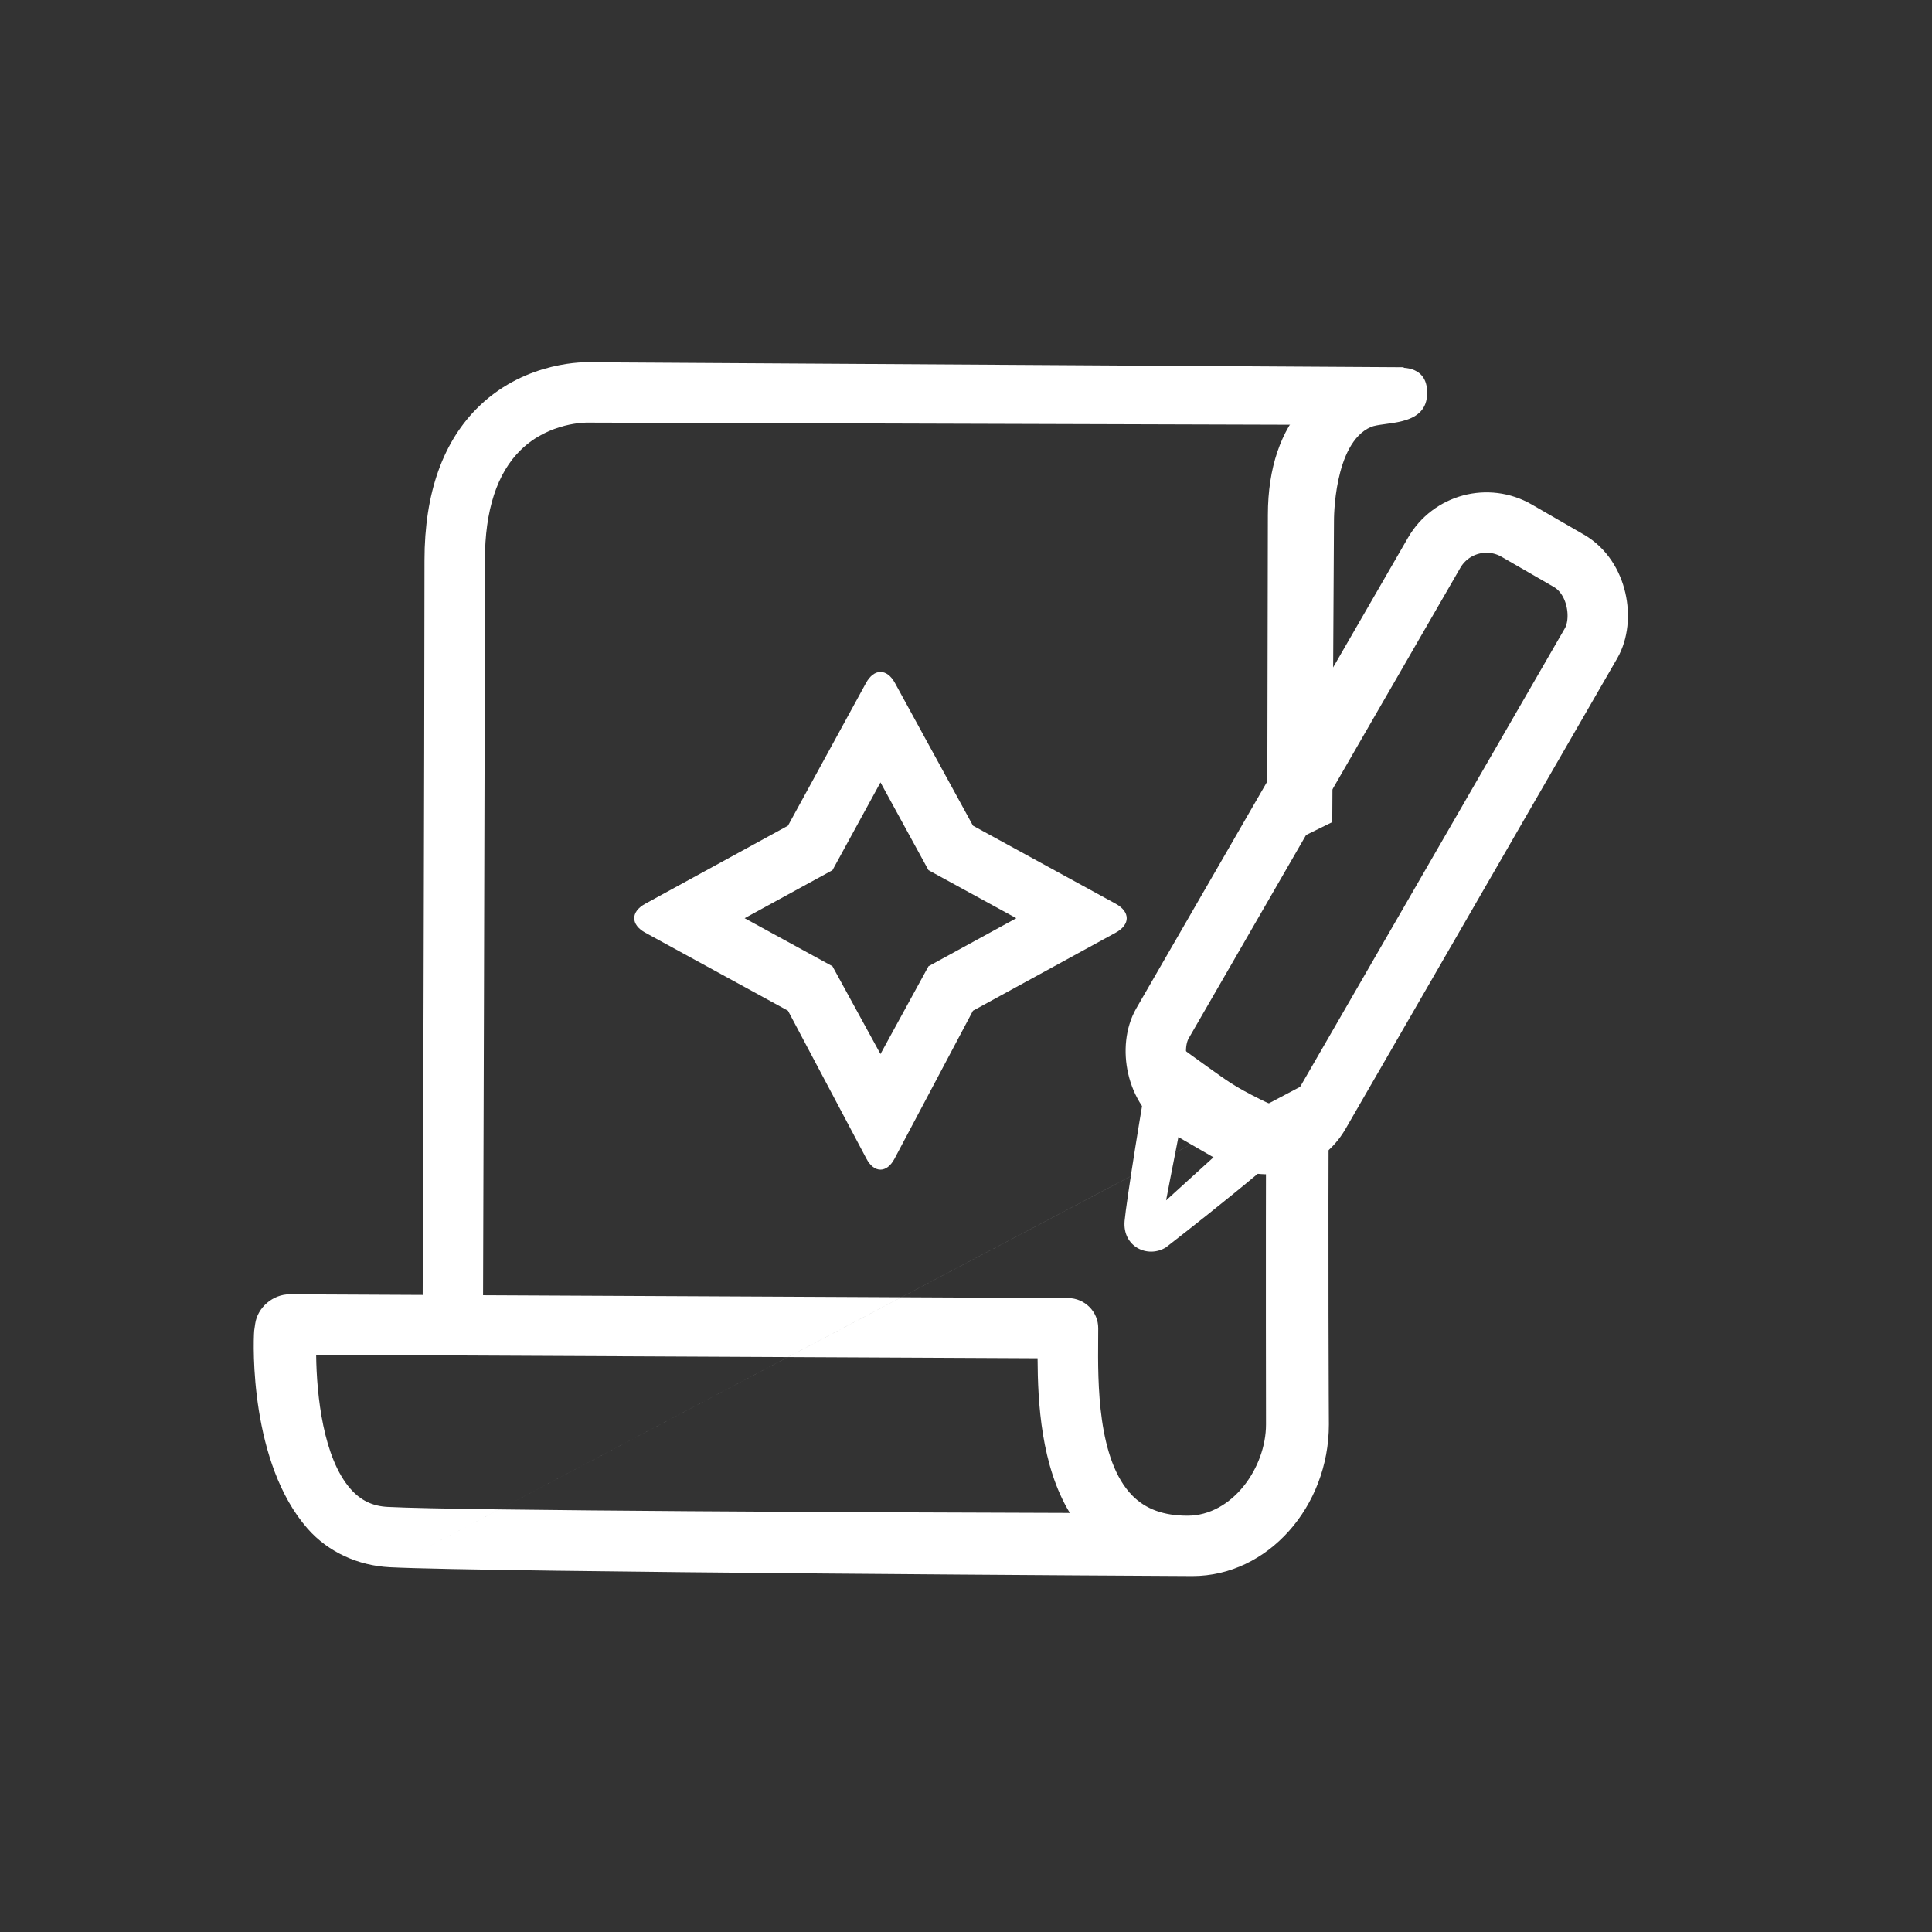 <?xml version="1.0" encoding="UTF-8" standalone="no"?>
<svg width="64px" height="64px" viewBox="0 0 64 64" version="1.1" xmlns="http://www.w3.org/2000/svg" xmlns:xlink="http://www.w3.org/1999/xlink" xmlns:sketch="http://www.bohemiancoding.com/sketch/ns">
    <rect x="0" y="0" width="64" height="64" fill="#333333" stroke="none"/>
    <!-- Generator: Sketch 3.3 (11970) - http://www.bohemiancoding.com/sketch -->
    <title>icon-item-special-wt</title>
    <desc>Created with Sketch.</desc>
    <defs></defs>
    <g id="Page-1" stroke="none" stroke-width="1" fill="none" fill-rule="evenodd" sketch:type="MSPage">
        <g id="Group" sketch:type="MSLayerGroup" transform="translate(0, -1)"></g>
        <g id="uni" sketch:type="MSLayerGroup" transform="translate(7.5, 11)">
            <path d="M34.477,17.294 L34.5,6.06 C34.5,2.91 36.253,1.184 38.817,1.184 C38.899,1.184 39.844,1.084 39.772,2.111 C39.7,3.138 38.328,2.963 37.908,3.147 C36.673,3.688 36.69,6.242 36.69,6.242 C36.69,6.242 36.652,12.903 36.633,16.234 M36.521,24.5 C36.488,30.334 36.521,36.189 36.521,36.189 C36.521,38.909 34.496,41.209 32.002,41.209 C31.588,41.209 8.646,41.081 5.408,40.916 M2.973,33.88 C2.988,35.233 3.211,37.299 4.111,38.321 C4.447,38.703 4.839,38.893 5.343,38.918 C7.849,39.046 21.922,39.101 27.94,39.118 C26.99,37.558 26.877,35.466 26.871,33.995 L2.973,33.88 L2.973,33.88 Z M5.408,40.916 C4.373,40.863 3.379,40.422 2.691,39.64 C0.781,37.466 0.883,33.556 0.92,33.084 L0.954,32.85 C1.032,32.309 1.544,31.872 2.101,31.875 L27.881,32 C28.436,32.003 28.883,32.454 28.88,33.002 L28.878,33.377 C28.867,34.773 28.847,37.371 30.015,38.548 C30.456,38.993 31.05,39.209 31.835,39.209 C33.325,39.209 34.438,37.614 34.438,36.187 C34.438,36.187 34.427,30.946 34.44,25.6" id="Fill-1" fill="#FFFFFF" sketch:type="MSShapeGroup"></path>
            <path d="M6.5,32.56 C6.5,32.56 6.562,13.311 6.562,7.562 C6.562,5.325 7.177,3.602 8.388,2.441 C9.962,0.932 11.96,0.994 12.042,1.001 L39.007,1.166 L37.506,3.077 L11.994,3 C11.938,2.996 10.701,2.978 9.753,3.903 C8.963,4.673 8.563,5.905 8.563,7.562 C8.563,13.313 8.5,32.565 8.5,32.565 L6.5,32.56 Z" id="Fill-2" fill="#FFFFFF" sketch:type="MSShapeGroup"></path>
            <path d="M18.603,22.481 L13.875,19.896 C13.391,19.631 13.384,19.206 13.875,18.938 L18.603,16.352 L21.188,11.624 C21.453,11.141 21.878,11.134 22.146,11.624 L24.731,16.352 L29.459,18.938 C29.943,19.203 29.95,19.628 29.459,19.896 L24.731,22.481 L22.132,27.384 C21.875,27.869 21.456,27.865 21.202,27.384 L18.603,22.481 Z M17.167,19.417 L20.076,21.008 L21.667,23.916 L23.258,21.008 L26.167,19.417 L23.257,17.826 L21.667,14.918 L20.077,17.826 L17.167,19.417 L17.167,19.417 Z" id="Fill-6" fill="#FFFFFF" sketch:type="MSShapeGroup"></path>
            <g id="Fill-5-+-Rectangle-4" transform="translate(37.621, 19.177) rotate(30) translate(-37.621, -19.177) translate(33.121, 5.177)" sketch:type="MSShapeGroup">
                <path d="M2.835,26.565 C2.268,26.986 1.396,26.67 1.396,25.809 C1.396,25.209 1.633,21.791 1.802,20.112 C1.875,19.385 1.997,19.462 1.997,19.462 C1.997,19.462 3.012,20.091 3.705,20.496 C4.398,20.901 4.594,21.04 5.521,21.406 C6.447,21.771 7.399,21.949 7.399,21.949 C6.835,22.877 2.835,26.565 2.835,26.565 Z M3.06,21.646 C3.022,22.048 2.741,24.62 2.706,25.012 L4.916,22.619 L3.06,21.646 Z" id="Fill-5" fill="#FFFFFF" transform="translate(4.398, 23.105) rotate(-25) translate(-4.398, -23.105) "></path>
                <rect id="Rectangle-4" stroke="#FFFFFF" stroke-width="2" x="0.635" y="0.529" width="6" height="22" rx="2"></rect>
            </g>
        </g>
    </g>
</svg>